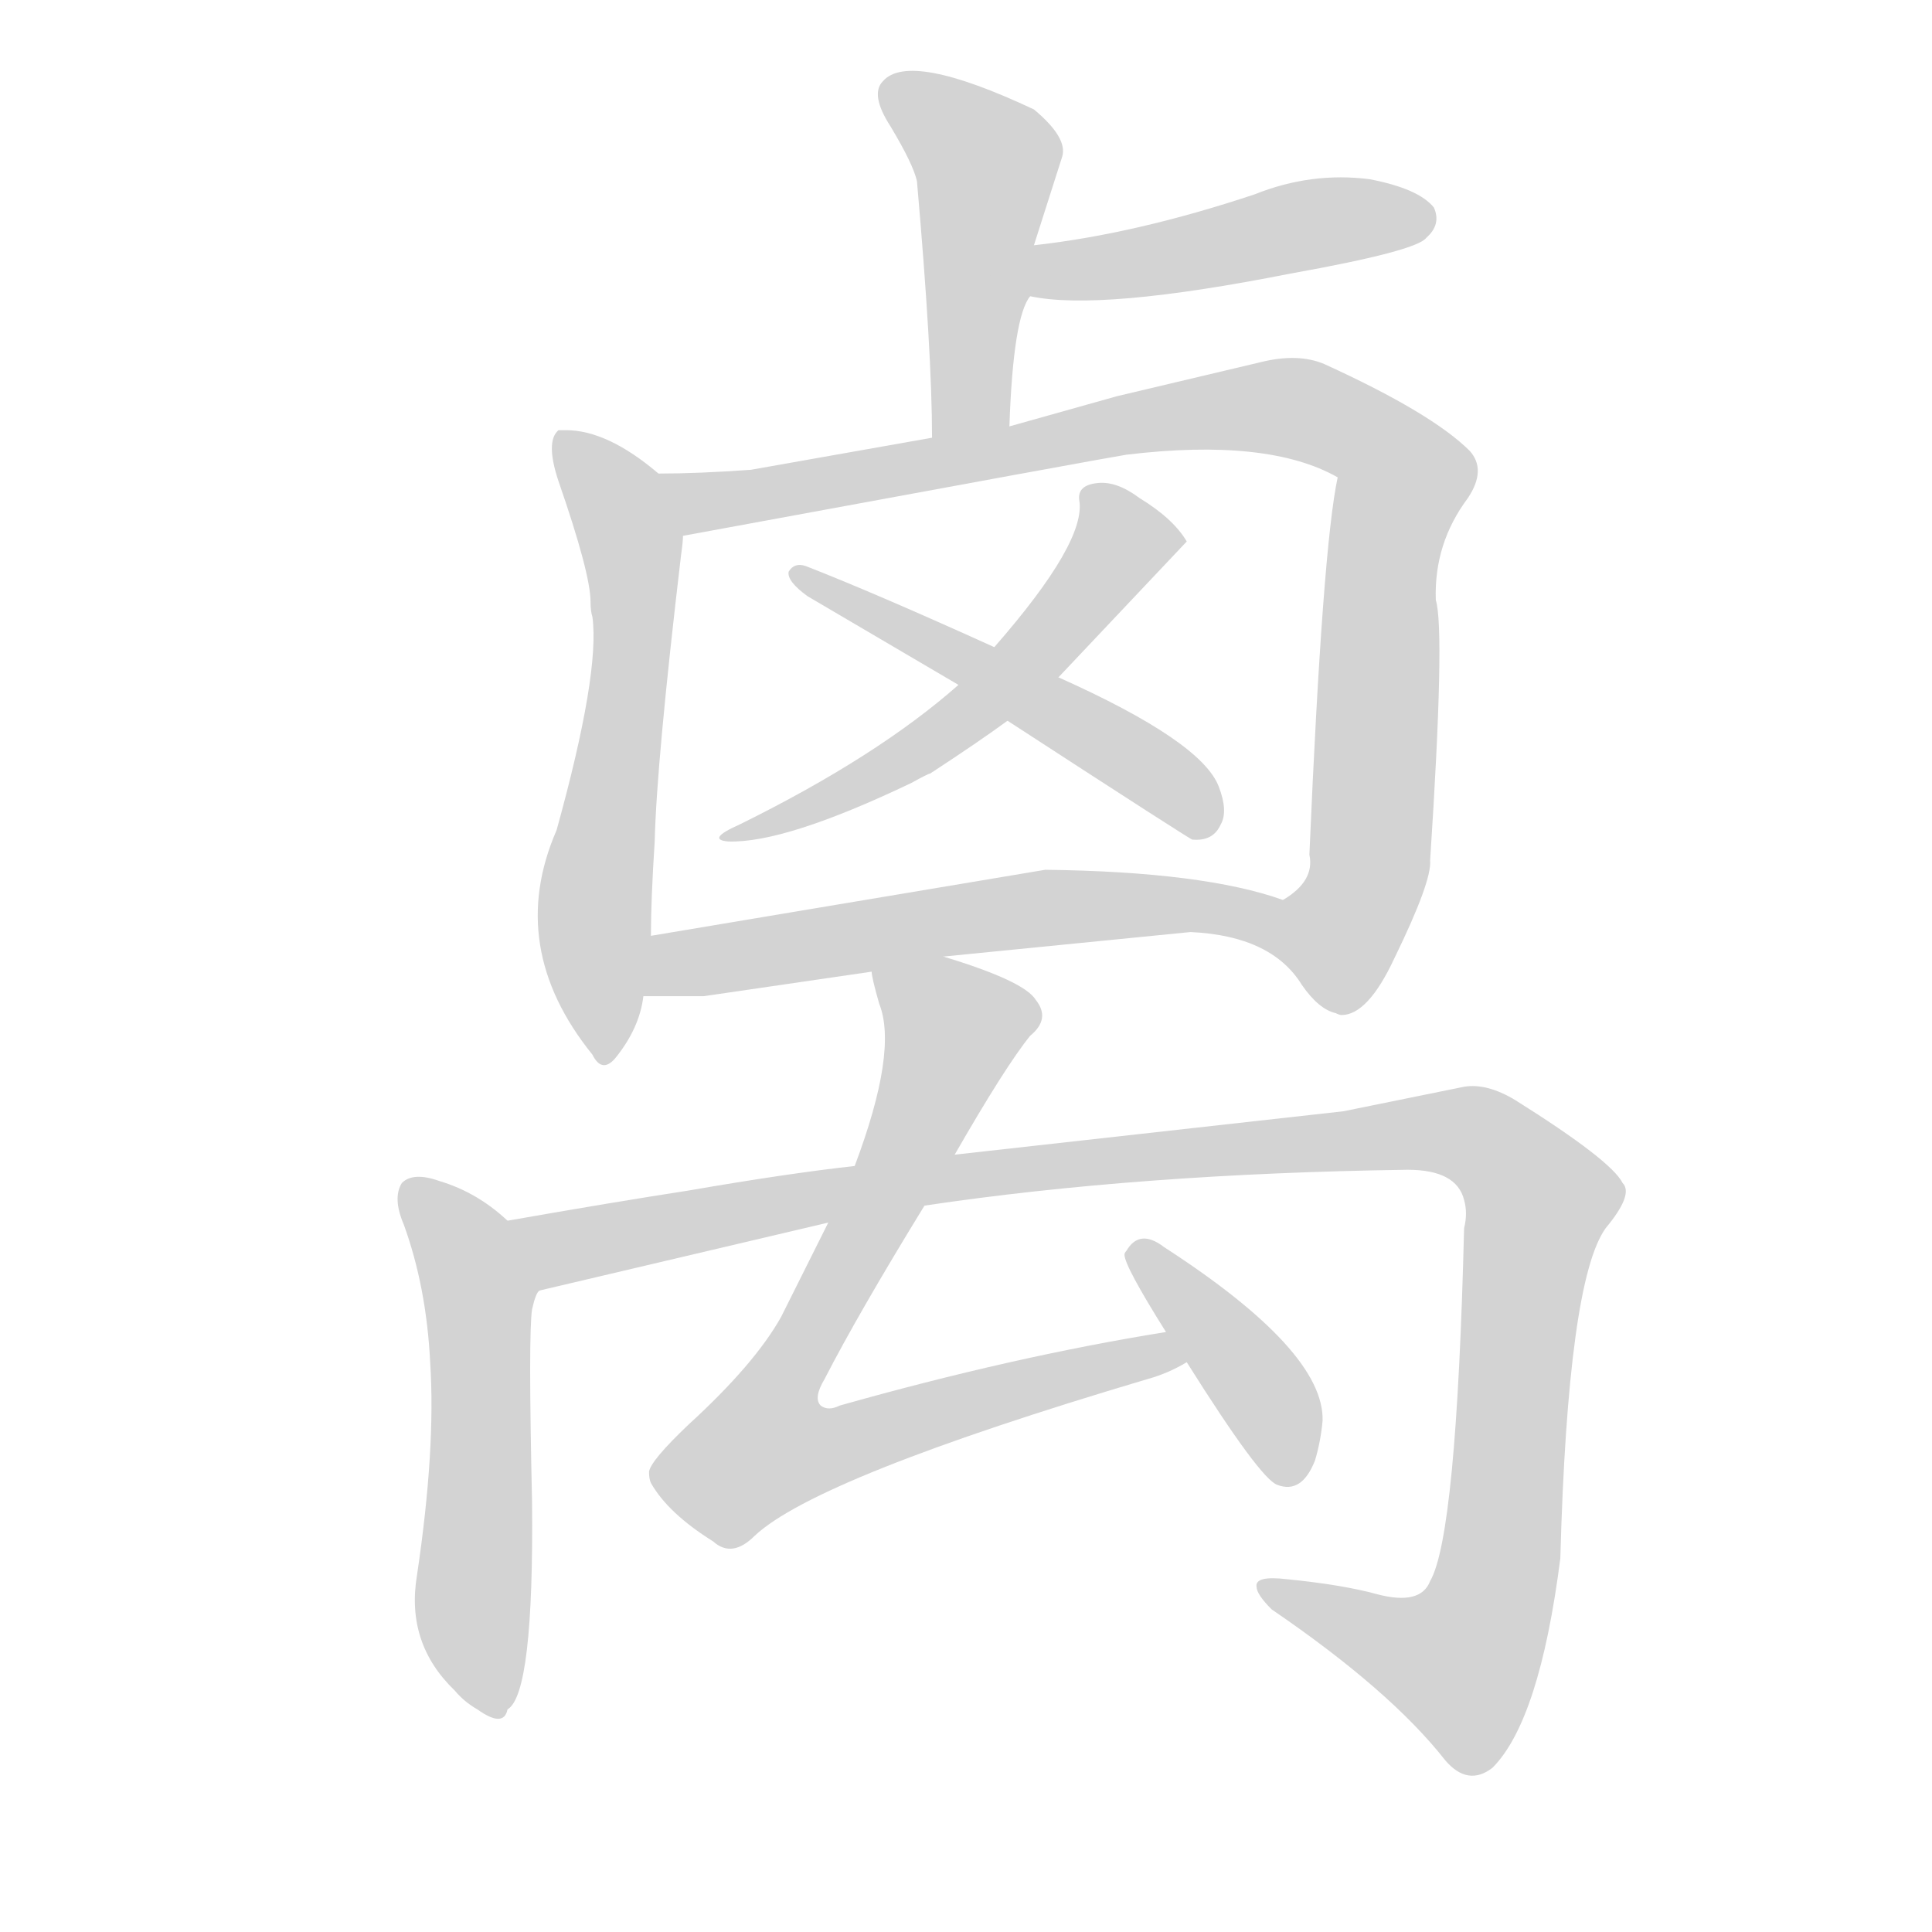 <svg version="1.1" viewBox="0 0 1024 1024" xmlns="http://www.w3.org/2000/svg">
  
  <g transform="scale(1, -1) translate(0, -900)">
    <style type="text/css">
        .origin {display:none;}
        .hide {display:none;}
        .stroke {fill: lightgray;}
    </style>

    <path d="M 535 674 Q 537 732 546 743 C 560 770 539 741 548 770 L 563 817 Q 566 827 548 842 Q 482 873 468 857 Q 461 850 472 833 Q 484 813 486 804 Q 494 713 494 668 C 494 638 534 644 535 674 Z" fill="lightgray" class="stroke"/>
    <path d="M 546 743 Q 583 735 684 755 Q 751 767 756 774 Q 764 781 760 790 Q 752 800 726 805 Q 695 809 665 797 Q 602 776 548 770 C 518 766 516 748 546 743 Z" fill="lightgray" class="stroke"/>
    <path d="M 349 649 Q 322 672 300 672 L 296 672 Q 289 666 296 645 Q 313 596 313 581 Q 313 576 314 573 Q 318 543 295 460 Q 268 398 314 341 Q 319 331 326 339 Q 339 355 341 372 L 345 404 Q 345 423 347 454 Q 348 496 361 606 Q 362 613 362 616 C 364 637 364 637 349 649 Z" fill="lightgray" class="stroke"/>
    <path d="M 631 406 Q 674 404 690 378 Q 699 365 708 363 Q 710 362 711 362 Q 725 362 739 392 Q 759 433 758 444 Q 766 566 761 582 Q 760 612 778 636 Q 788 651 779 661 Q 759 681 702 707 Q 688 713 668 708 L 592 690 L 535 674 L 494 668 L 398 651 Q 370 649 349 649 C 319 648 332 611 362 616 Q 590 658 597 659 Q 672 668 709 647 Q 701 610 694 447 Q 697 433 680 423 C 663 402 601 410 631 406 Z" fill="lightgray" class="stroke"/>
    <path d="M 561 541 L 629 613 Q 622 625 604 636 Q 592 645 582 644 Q 571 643 572 635 Q 576 613 527 557 L 508 537 Q 465 499 392 463 Q 374 455 386 454 Q 416 453 483 485 Q 492 490 493 490 Q 519 507 534 518 L 561 541 Z" fill="lightgray" class="stroke"/>
    <path d="M 534 518 Q 634 453 632 455 Q 643 454 647 463 Q 651 470 646 483 Q 637 507 561 541 L 527 557 Q 463 586 427 600 Q 421 602 418 597 Q 417 592 428 584 L 508 537 L 534 518 Z" fill="lightgray" class="stroke"/>
    <path d="M 500 393 L 631 406 C 661 409 709 414 680 423 Q 638 438 554 439 L 345 404 C 315 399 311 372 341 372 Q 351 372 373 372 L 462 385 L 500 393 Z" fill="lightgray" class="stroke"/>
    <path d="M 269 253 Q 253 268 233 274 Q 219 279 213 273 Q 208 265 214 251 Q 226 218 228 178 Q 231 132 221 65 Q 215 29 241 4 Q 246 -2 253 -6 Q 267 -16 269 -6 Q 283 2 282 104 Q 280 193 282 206 Q 284 215 286 216 C 293 233 292 234 269 253 Z" fill="lightgray" class="stroke"/>
    <path d="M 453 282 Q 417 278 365 269 Q 326 263 269 253 C 239 248 257 209 286 216 Q 435 251 439 252 L 490 261 Q 604 278 746 280 Q 772 280 776 264 Q 778 257 776 249 Q 772 86 758 62 Q 753 49 730 55 Q 712 60 682 63 Q 665 65 666 59 Q 666 55 674 47 Q 737 4 766 -33 Q 778 -47 791 -37 Q 816 -12 827 74 Q 831 221 851 249 Q 866 267 860 273 Q 854 285 803 317 Q 788 326 776 324 L 712 311 L 506 288 L 453 282 Z" fill="lightgray" class="stroke"/>
    <path d="M 462 385 Q 462 382 466 368 Q 476 343 453 282 L 439 252 L 414 202 Q 400 177 365 145 Q 345 126 344 120 Q 344 116 345 114 Q 354 98 378 83 Q 388 74 400 86 Q 433 117 608 169 Q 619 172 629 178 C 656 191 648 199 618 194 Q 537 181 445 155 Q 439 152 435 155 Q 431 159 437 169 Q 455 204 490 261 L 506 288 Q 533 335 546 351 Q 557 360 549 370 Q 543 380 500 393 C 471 402 457 407 462 385 Z" fill="lightgray" class="stroke"/>
    <path d="M 629 178 Q 668 116 677 113 Q 690 108 697 126 Q 700 136 701 147 Q 702 184 617 239 Q 604 249 597 237 Q 596 236 596 235 Q 596 229 618 194 L 629 178 Z" fill="lightgray" class="stroke"/></g>
</svg>